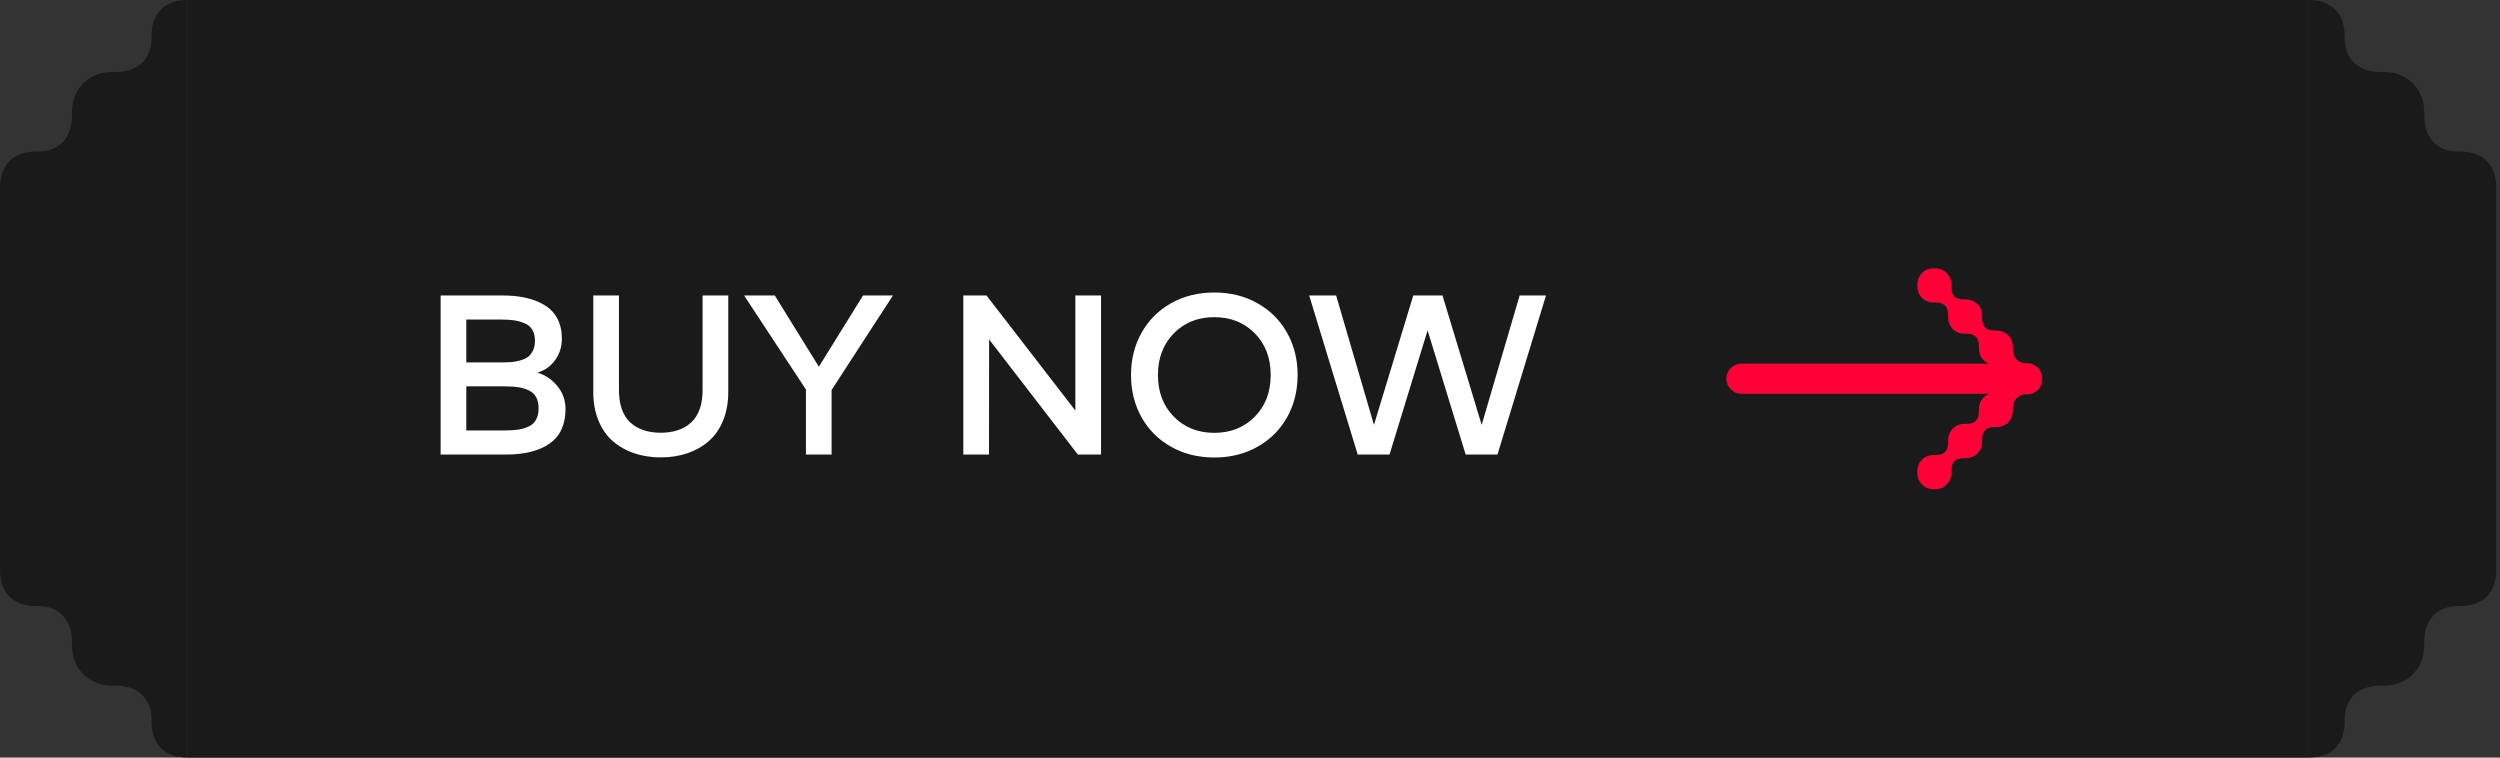 <svg width="132" height="40" viewBox="0 0 132 40" fill="none" xmlns="http://www.w3.org/2000/svg">
    <rect x="0" y="0" width="132" height="40" fill="#333333" stroke="none"/>
    <path
        d="M8 38.1C8 39.3 8.7 40 9.9 40V0C8.7 0 8 0.7 8 1.9V2C8 3.2 7.2 3.8 6.1 3.8H5.9C4.7 3.8 3.8 4.7 3.8 5.9V6.1C3.8 7.2 3.2 8 2 8H1.9C0.7 8 0 8.7 0 9.9V30.1C0 31.3 0.7 32 1.9 32H2C3.2 32 3.8 32.8 3.8 33.9V34.1C3.8 35.3 4.7 36.2 5.9 36.2H6.1C7.2 36.2 8 36.8 8 38V38.1Z"
        fill="#1A1A1A" />
    <rect width="112" height="40" transform="translate(9.9)" fill="#1A1A1A" />
    <g clip-path="url(#clip0_7563_95293)">
        <path
            d="M23.265 15.6H26.523C26.987 15.6 27.403 15.642 27.771 15.726C28.143 15.81 28.473 15.94 28.761 16.116C29.053 16.292 29.277 16.53 29.433 16.83C29.589 17.13 29.667 17.482 29.667 17.886C29.667 18.314 29.545 18.694 29.301 19.026C29.057 19.354 28.747 19.57 28.371 19.674C28.791 19.798 29.143 20.034 29.427 20.382C29.715 20.73 29.859 21.136 29.859 21.6C29.859 22.412 29.583 23.016 29.031 23.412C28.479 23.804 27.707 24 26.715 24H23.265V15.6ZM26.655 20.4H24.621V22.728H26.655C26.943 22.728 27.187 22.712 27.387 22.68C27.591 22.648 27.775 22.59 27.939 22.506C28.107 22.422 28.231 22.302 28.311 22.146C28.395 21.986 28.437 21.788 28.437 21.552C28.437 21.32 28.395 21.128 28.311 20.976C28.231 20.82 28.107 20.702 27.939 20.622C27.775 20.538 27.591 20.48 27.387 20.448C27.187 20.416 26.943 20.4 26.655 20.4ZM26.469 16.872H24.621V19.134H26.481C26.689 19.134 26.871 19.128 27.027 19.116C27.187 19.1 27.347 19.068 27.507 19.02C27.667 18.972 27.797 18.908 27.897 18.828C28.001 18.744 28.085 18.632 28.149 18.492C28.213 18.352 28.245 18.184 28.245 17.988C28.245 17.756 28.199 17.564 28.107 17.412C28.015 17.256 27.879 17.142 27.699 17.07C27.523 16.994 27.339 16.942 27.147 16.914C26.959 16.886 26.733 16.872 26.469 16.872ZM38.453 15.6V20.688C38.453 21.256 38.361 21.764 38.177 22.212C37.993 22.656 37.739 23.018 37.415 23.298C37.091 23.578 36.715 23.79 36.287 23.934C35.859 24.078 35.393 24.15 34.889 24.15C34.385 24.15 33.919 24.078 33.491 23.934C33.063 23.79 32.687 23.578 32.363 23.298C32.039 23.018 31.785 22.656 31.601 22.212C31.417 21.764 31.325 21.256 31.325 20.688V15.6H32.681V20.586C32.681 21.354 32.877 21.924 33.269 22.296C33.665 22.664 34.205 22.848 34.889 22.848C35.573 22.848 36.111 22.664 36.503 22.296C36.899 21.924 37.097 21.354 37.097 20.586V15.6H38.453ZM47.148 15.6L43.908 20.592V24H42.553V20.568L39.288 15.6H40.908L43.236 19.362L45.571 15.6H47.148ZM58.135 15.6V24H56.911L52.225 17.922L52.219 24H50.863V15.6H52.087L56.779 21.678V15.6H58.135ZM61.836 16.008C62.508 15.632 63.268 15.444 64.116 15.444C64.964 15.444 65.722 15.632 66.39 16.008C67.062 16.384 67.584 16.904 67.956 17.568C68.328 18.228 68.514 18.972 68.514 19.8C68.514 20.628 68.328 21.374 67.956 22.038C67.584 22.698 67.062 23.216 66.39 23.592C65.722 23.968 64.964 24.156 64.116 24.156C63.268 24.156 62.508 23.968 61.836 23.592C61.168 23.216 60.648 22.698 60.276 22.038C59.904 21.374 59.718 20.628 59.718 19.8C59.718 18.972 59.904 18.228 60.276 17.568C60.648 16.904 61.168 16.384 61.836 16.008ZM66.252 17.598C65.692 17.03 64.98 16.746 64.116 16.746C63.252 16.746 62.54 17.03 61.98 17.598C61.42 18.166 61.14 18.9 61.14 19.8C61.14 20.7 61.42 21.434 61.98 22.002C62.54 22.57 63.252 22.854 64.116 22.854C64.98 22.854 65.692 22.57 66.252 22.002C66.812 21.434 67.092 20.7 67.092 19.8C67.092 18.9 66.812 18.166 66.252 17.598ZM81.629 15.6L79.067 24H77.387L75.377 17.442L73.367 24H71.687L69.125 15.6H70.547L72.545 22.434L74.621 15.6H76.163L78.233 22.434L80.237 15.6H81.629Z"
            fill="white" />
        <path
            d="M105.015 19.201C104.698 19.078 104.486 18.774 104.486 18.398V18.316C104.486 17.823 104.283 17.617 103.796 17.617H103.714C103.227 17.617 102.861 17.248 102.861 16.755V16.673C102.861 16.18 102.658 15.974 102.17 15.974H102.089C101.602 15.974 101.236 15.604 101.236 15.112V15.029C101.236 14.537 101.602 14.167 102.089 14.167H102.17C102.658 14.167 103.024 14.537 103.024 15.029V15.112C103.024 15.604 103.227 15.81 103.714 15.81H103.796C104.283 15.81 104.649 16.18 104.649 16.673V16.755C104.649 17.248 104.851 17.453 105.339 17.453H105.42C105.908 17.453 106.273 17.823 106.273 18.316V18.398C106.273 18.85 106.517 19.178 107.004 19.178H107.045C107.471 19.178 107.817 19.528 107.817 19.959V20.041C107.817 20.472 107.471 20.822 107.045 20.822H107.004C106.517 20.822 106.273 21.15 106.273 21.602V21.684C106.273 22.177 105.908 22.547 105.42 22.547H105.339C104.851 22.547 104.649 22.752 104.649 23.245V23.328C104.649 23.82 104.283 24.19 103.796 24.19H103.714C103.227 24.19 103.024 24.396 103.024 24.889V24.971C103.024 25.464 102.658 25.833 102.17 25.833H102.089C101.602 25.833 101.236 25.464 101.236 24.971V24.889C101.236 24.396 101.602 24.026 102.089 24.026H102.17C102.658 24.026 102.861 23.82 102.861 23.328V23.245C102.861 22.752 103.227 22.383 103.714 22.383H103.796C104.283 22.383 104.486 22.177 104.486 21.684V21.602C104.486 21.219 104.707 20.91 105.035 20.791H91.936C91.502 20.791 91.15 20.436 91.15 19.996C91.15 19.557 91.502 19.201 91.936 19.201H105.015Z"
            fill="#FF0037" />
    </g>
    <path
        d="M123.8 38.1C123.8 39.3 123.1 40 121.9 40V0C123.1 0 123.8 0.7 123.8 1.9V2C123.8 3.2 124.6 3.8 125.7 3.8H125.9C127.1 3.8 128 4.7 128 5.9V6.1C128 7.2 128.6 8 129.8 8H129.9C131.1 8 131.8 8.7 131.8 9.9V30.1C131.8 31.3 131.1 32 129.9 32H129.8C128.6 32 128 32.8 128 33.9V34.1C128 35.3 127.1 36.2 125.9 36.2H125.7C124.6 36.2 123.8 36.8 123.8 38V38.1Z"
        fill="#1A1A1A" />
    <defs>
        <clipPath id="clip0_7563_95293">
            <rect width="88" height="20" fill="white" transform="translate(21.9 10)" />
        </clipPath>
    </defs>
</svg>
    